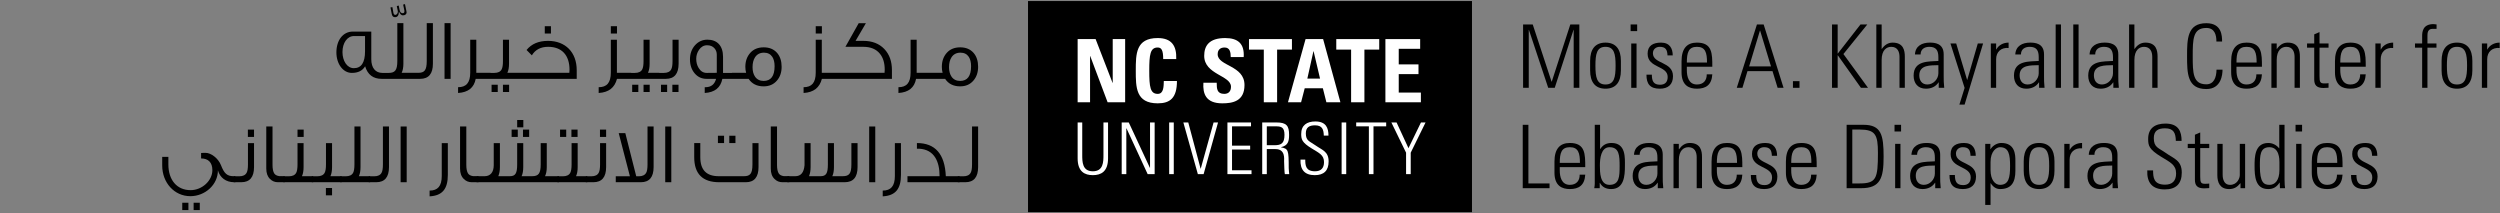 <svg width="609" height="52" viewBox="0 0 609 52" fill="none" xmlns="http://www.w3.org/2000/svg">
<rect x="0" y="0" width="609" height="52" fill="#808080" stroke="none"/>
<path d="M358.575 0.256H250.425V51.681H358.575V0.256Z" fill="black"/>
<path d="M265.538 13.66H265.582L269.814 24.915H274.086V9.521H271.058V20.182H271.016L266.892 9.521H262.512V24.915H265.538V13.66Z" fill="white"/>
<path d="M282.023 22.868C280.196 22.868 279.958 21.165 279.958 17.221C279.958 13.275 280.196 11.571 282.023 11.571C282.988 11.571 283.353 12.341 283.353 14.386H286.533C286.662 11.082 285.328 9.27 282.023 9.27C276.676 9.27 276.676 13.152 276.676 17.221C276.676 21.25 276.676 25.172 282.023 25.172C285.051 25.172 286.705 23.848 286.705 19.735H283.505C283.459 20.952 283.525 22.868 282.023 22.868Z" fill="white"/>
<path d="M303.158 20.713C303.158 15.877 296.625 16.134 296.625 13.213C296.625 12.146 297.25 11.571 298.303 11.571C299.613 11.571 299.805 12.744 299.805 13.897H302.962C303.176 10.675 301.608 9.27 298.456 9.27C294.5 9.27 293.343 11.186 293.343 13.597C293.343 18.183 299.868 18.35 299.868 21.123C299.868 22.166 299.335 22.868 298.241 22.868C296.453 22.868 296.391 21.634 296.391 20.162H293.148C292.976 22.826 293.727 25.172 297.745 25.172C300.212 25.172 303.158 24.704 303.158 20.713Z" fill="white"/>
<path d="M307.863 24.915H311.105V12.084H314.716V9.521H304.254V12.084H307.863V24.915Z" fill="white"/>
<path d="M318.471 19.14L319.949 12.487H319.993L321.562 19.14H318.471ZM318.036 9.521L313.747 24.915H316.945L317.826 21.506H322.25L323.108 24.915H326.523L322.312 9.521H318.036Z" fill="white"/>
<path d="M332.37 24.915V12.084H335.98V9.521H325.517V12.084H329.13V24.915H332.37Z" fill="white"/>
<path d="M346.127 22.55H340.732V18.055H345.545V15.686H340.732V11.889H345.951V9.521H337.485V24.915H346.127V22.55Z" fill="white"/>
<path d="M268.801 37.749C268.801 39.388 268.801 41.725 266.215 41.725C263.634 41.725 263.634 39.388 263.634 37.749V29.832H262.512V38.572C262.512 41.815 264.232 42.667 266.215 42.667C268.202 42.667 269.92 41.815 269.92 38.572V29.832H268.801V37.749Z" fill="white"/>
<path d="M280.148 40.85L280.115 40.886L274.969 29.832H273.245V42.419H274.373V31.285L274.407 31.249L279.569 42.419H281.272V29.832H280.148V40.85Z" fill="white"/>
<path d="M285.93 29.832H284.809V42.418H285.93V29.832Z" fill="white"/>
<path d="M292.497 41.099H292.468L289.463 29.832H288.266L291.798 42.419H293.202L296.715 29.832H295.628L292.497 41.099Z" fill="white"/>
<path d="M300.122 36.425H304.538V35.481H300.122V30.776H304.746V29.832H299.002V42.419H304.871V41.48H300.122V36.425Z" fill="white"/>
<path d="M310.422 35.376H308.594V30.776H310.895C312.209 30.776 312.898 31.111 312.898 32.834C312.898 34.947 312.11 35.376 310.422 35.376ZM312.056 35.885V35.851C313.759 35.466 314.023 34.422 314.023 32.854C314.023 30.641 313.41 29.832 310.965 29.832H307.476V42.419H308.594V36.32H310.723C313.16 36.32 312.791 38.744 312.807 39.286C312.831 39.962 312.877 42.055 312.984 42.419H314.055C314.023 41.934 313.933 41.445 313.933 40.956C313.933 36.459 313.829 36.251 312.056 35.885Z" fill="white"/>
<path d="M320.49 35.432C319.05 34.402 318.101 34.352 318.101 32.484C318.101 31.005 318.964 30.532 320.33 30.532C322.054 30.532 322.443 31.478 322.477 33.025H323.615C323.615 31.216 323.056 29.588 320.42 29.588C318.351 29.588 316.961 30.496 316.973 32.675C316.997 33.933 317.103 34.682 319.563 36.181C321.385 37.298 322.529 37.783 322.529 39.493C322.529 40.94 321.808 41.725 320.33 41.725C318.065 41.725 317.962 40.276 317.962 38.883H316.801C316.699 41.339 317.802 42.668 320.278 42.668C322.493 42.668 323.651 41.57 323.651 39.322C323.651 36.879 322.054 36.549 320.49 35.432Z" fill="white"/>
<path d="M327.942 29.832H326.819V42.418H327.942V29.832Z" fill="white"/>
<path d="M330.368 30.776H333.458V42.419H334.583V30.776H337.674V29.832H330.368V30.776Z" fill="white"/>
<path d="M346.143 29.832L343.103 36.095L340.205 29.832H338.938L342.52 37.193V42.419H343.65V37.193L347.265 29.832H346.143Z" fill="white"/>
<path d="M371.024 21.392V5.957H373.373L377.961 19.897H378.005L382.527 5.957H384.726V21.392H383.349V7.281H383.305L378.736 21.392H377.144L372.446 7.281H372.404V21.392H371.024Z" fill="black"/>
<path d="M388.646 15.985C388.646 18.805 388.968 20.581 391.102 20.581C393.234 20.581 393.557 18.805 393.557 15.985C393.557 13.18 393.234 11.407 391.102 11.407C388.968 11.407 388.646 13.18 388.646 15.985ZM387.354 17.16V14.826C387.354 12.027 388.56 10.381 391.102 10.381C393.643 10.381 394.851 12.027 394.851 14.826V17.16C394.851 19.96 393.643 21.606 391.102 21.606C388.56 21.606 387.354 19.96 387.354 17.16Z" fill="black"/>
<path d="M397.37 21.392V10.597H398.662V21.392H397.37ZM397.218 7.579V5.957H398.812V7.579H397.218Z" fill="black"/>
<path d="M404.33 21.606C401.98 21.606 401.055 20.471 401.077 18.185H402.391C402.391 19.66 402.736 20.642 404.394 20.642C405.644 20.642 406.246 19.94 406.246 18.739C406.246 15.917 401.357 16.647 401.357 13.077C401.357 11.085 402.736 10.381 404.632 10.381C406.787 10.381 407.476 11.856 407.476 13.502H406.204C406.14 12.132 405.774 11.407 404.308 11.407C403.382 11.407 402.649 12.005 402.649 12.967C402.649 15.661 407.54 14.935 407.54 18.551C407.54 20.581 406.356 21.606 404.33 21.606Z" fill="black"/>
<path d="M415.825 15.236C415.825 12.838 415.439 11.407 413.37 11.407C411.303 11.407 410.915 12.838 410.915 15.236H415.825ZM410.915 16.259V17.094C410.915 18.593 411.324 20.581 413.37 20.581C414.989 20.581 415.784 19.555 415.761 18.1H417.119C416.969 20.707 415.547 21.606 413.37 21.606C411.496 21.606 409.623 20.86 409.623 17.587V14.935C409.623 11.814 410.937 10.381 413.37 10.381C417.119 10.381 417.119 13.052 417.119 16.259H410.915Z" fill="black"/>
<path d="M431.413 16.174L428.763 7.452H428.722L426.092 16.174H431.413ZM429.627 5.957L434.473 21.392H433.029L431.781 17.331H425.683L424.455 21.392H423.078L427.99 5.957H429.627Z" fill="black"/>
<path d="M438.357 19.77H436.761V21.392H438.357V19.77Z" fill="black"/>
<path d="M446.278 21.392V5.957H447.655V13.034H447.698L453.213 5.957H454.874L449.056 13.163L455.048 21.392H453.323L447.698 13.481H447.655V21.392H446.278Z" fill="black"/>
<path d="M457.074 21.392V5.957H458.37V11.92H458.412C459.035 11.022 459.876 10.382 461.042 10.382C463.732 10.382 464.014 12.37 464.014 13.779V21.392H462.718V13.845C462.718 12.584 462.226 11.408 460.715 11.408C459.554 11.408 458.37 12.199 458.37 14.614V21.392H457.074Z" fill="black"/>
<path d="M472.189 15.875C470.339 15.941 467.539 15.728 467.539 18.356C467.539 19.574 468.16 20.581 469.498 20.581C470.983 20.581 472.189 19.252 472.189 17.843V15.875ZM472.275 20.068H472.231C471.544 21.093 470.487 21.606 469.153 21.606C467.215 21.606 466.157 20.3 466.157 18.422C466.157 14.637 469.99 15.02 472.189 14.85V13.953C472.189 12.369 471.716 11.407 469.99 11.407C468.811 11.407 467.86 11.985 467.86 13.265H466.482C466.588 11.192 468.204 10.381 470.1 10.381C471.2 10.381 473.483 10.486 473.483 13.248V18.678C473.483 19.448 473.483 20.129 473.613 21.392H472.275V20.068Z" fill="black"/>
<path d="M478.58 21.416L475.131 10.596H476.531L479.183 19.448H479.227L481.789 10.596H483.082L478.58 25.476H477.31L478.58 21.416Z" fill="black"/>
<path d="M486.259 12.047H486.303C486.838 11.021 487.981 10.381 489.295 10.381V11.685C487.464 11.534 486.259 12.625 486.259 14.442V21.392H484.965V10.595H486.259V12.047Z" fill="black"/>
<path d="M496.633 15.875C494.779 15.941 491.979 15.728 491.979 18.356C491.979 19.574 492.604 20.581 493.937 20.581C495.426 20.581 496.633 19.252 496.633 17.843V15.875ZM496.719 20.068H496.677C495.984 21.093 494.931 21.606 493.595 21.606C491.654 21.606 490.601 20.3 490.601 18.422C490.601 14.637 494.434 15.02 496.633 14.85V13.953C496.633 12.369 496.161 11.407 494.434 11.407C493.251 11.407 492.303 11.985 492.303 13.265H490.923C491.031 11.192 492.647 10.381 494.54 10.381C495.64 10.381 497.925 10.486 497.925 13.248V18.678C497.925 19.448 497.925 20.129 498.053 21.392H496.719V20.068Z" fill="black"/>
<path d="M502.055 5.957H500.761V21.392H502.055V5.957Z" fill="black"/>
<path d="M506.342 5.957H505.051V21.392H506.342V5.957Z" fill="black"/>
<path d="M514.724 15.875C512.873 15.941 510.074 15.728 510.074 18.356C510.074 19.574 510.694 20.581 512.033 20.581C513.52 20.581 514.724 19.252 514.724 17.843V15.875ZM514.81 20.068H514.768C514.079 21.093 513.024 21.606 511.688 21.606C509.749 21.606 508.692 20.3 508.692 18.422C508.692 14.637 512.525 15.02 514.724 14.85V13.953C514.724 12.369 514.251 11.407 512.525 11.407C511.345 11.407 510.392 11.985 510.392 13.265H509.018C509.122 11.192 510.739 10.381 512.633 10.381C513.735 10.381 516.02 10.486 516.02 13.248V18.678C516.02 19.448 516.02 20.129 516.148 21.392H514.81V20.068Z" fill="black"/>
<path d="M518.644 21.392V5.957H519.939V11.92H519.981C520.604 11.022 521.445 10.382 522.611 10.382C525.303 10.382 525.583 12.37 525.583 13.779V21.392H524.289V13.845C524.289 12.584 523.796 11.408 522.286 11.408C521.125 11.408 519.939 12.199 519.939 14.614V21.392H518.644Z" fill="black"/>
<path d="M532.769 13.673C532.769 9.505 532.813 5.652 537.463 5.652C541.235 5.652 541.301 8.736 541.301 10.125H539.919C539.919 8.413 539.446 6.809 537.463 6.809C534.189 6.809 534.147 9.566 534.147 13.673C534.147 17.778 534.189 20.539 537.463 20.539C539.254 20.539 539.919 18.954 539.943 16.967H541.407C541.407 18.08 541.148 21.692 537.463 21.692C532.813 21.692 532.769 17.843 532.769 13.673Z" fill="black"/>
<path d="M549.714 15.236C549.714 12.838 549.328 11.407 547.257 11.407C545.192 11.407 544.806 12.838 544.806 15.236H549.714ZM544.806 16.259V17.094C544.806 18.593 545.212 20.581 547.257 20.581C548.877 20.581 549.672 19.555 549.652 18.1H551.008C550.856 20.707 549.436 21.606 547.257 21.606C545.384 21.606 543.51 20.86 543.51 17.587V14.935C543.51 11.814 544.825 10.381 547.257 10.381C551.008 10.381 551.008 13.052 551.008 16.259H544.806Z" fill="black"/>
<path d="M554.607 21.392H553.313V10.595H554.607V11.919H554.651C555.272 11.021 556.113 10.381 557.279 10.381C559.97 10.381 560.253 12.369 560.253 13.778V21.392H558.957V13.844C558.957 12.584 558.465 11.407 556.954 11.407C555.792 11.407 554.607 12.198 554.607 14.613V21.392Z" fill="black"/>
<path d="M561.997 11.619V10.595H563.746V8.369L565.035 7.814V10.595H567.234V11.619H565.035V18.551C565.035 19.982 565.189 20.324 566.221 20.324C566.652 20.324 566.952 20.3 567.234 20.258V21.371C566.848 21.415 566.413 21.435 566.007 21.435C564.262 21.435 563.746 20.666 563.746 19.338V11.619H561.997Z" fill="black"/>
<path d="M575.003 15.236C575.003 12.838 574.617 11.407 572.546 11.407C570.477 11.407 570.09 12.838 570.09 15.236H575.003ZM570.09 16.259V17.094C570.09 18.593 570.501 20.581 572.546 20.581C574.162 20.581 574.959 19.555 574.937 18.1H576.293C576.145 20.707 574.721 21.606 572.546 21.606C570.673 21.606 568.798 20.86 568.798 17.587V14.935C568.798 11.814 570.114 10.381 572.546 10.381C576.293 10.381 576.293 13.052 576.293 16.259H570.09Z" fill="black"/>
<path d="M579.94 12.047H579.982C580.519 11.021 581.66 10.381 582.974 10.381V11.685C581.144 11.534 579.94 12.625 579.94 14.442V21.392H578.644V10.595H579.94V12.047Z" fill="black"/>
<path d="M590.036 11.62H588.292V10.596H590.036V8.779C590.036 7.75 590.188 5.871 592.816 5.871C593.008 5.871 593.224 5.913 593.549 5.956V7.024H592.577C591.326 7.024 591.326 8.133 591.326 8.755V10.596H593.525V11.62H591.326V21.392H590.036V11.62Z" fill="black"/>
<path d="M596.064 15.985C596.064 18.805 596.388 20.581 598.52 20.581C600.652 20.581 600.977 18.805 600.977 15.985C600.977 13.18 600.652 11.407 598.52 11.407C596.388 11.407 596.064 13.18 596.064 15.985ZM594.772 17.16V14.826C594.772 12.027 595.978 10.381 598.52 10.381C601.063 10.381 602.267 12.027 602.267 14.826V17.16C602.267 19.96 601.063 21.606 598.52 21.606C595.978 21.606 594.772 19.96 594.772 17.16Z" fill="black"/>
<path d="M605.882 12.047H605.924C606.461 11.021 607.602 10.381 608.918 10.381V11.685C607.085 11.534 605.882 12.625 605.882 14.442V21.392H604.586V10.595H605.882V12.047Z" fill="black"/>
<path d="M370.938 45.843V30.402H372.318V44.687H377.467V45.843H370.938Z" fill="black"/>
<path d="M384.871 39.68C384.871 37.289 384.484 35.858 382.415 35.858C380.349 35.858 379.96 37.289 379.96 39.68H384.871ZM379.96 40.71V41.545C379.96 43.04 380.369 45.028 382.415 45.028C384.031 45.028 384.829 44.002 384.807 42.551H386.165C386.014 45.155 384.592 46.055 382.415 46.055C380.541 46.055 378.668 45.308 378.668 42.034V39.382C378.668 36.262 379.982 34.828 382.415 34.828C386.165 34.828 386.165 37.504 386.165 40.71H379.96Z" fill="black"/>
<path d="M392.083 45.029C394.472 45.029 394.538 42.997 394.538 40.475C394.538 37.95 394.472 35.859 392.083 35.859C389.992 35.859 389.734 38.657 389.734 40.284C389.734 41.991 389.734 45.029 392.083 45.029ZM388.356 45.843C388.42 45.478 388.484 45.136 388.484 44.772V30.402H389.778V36.263L389.82 36.304C390.487 35.278 391.35 34.829 392.578 34.829C396.112 34.829 395.83 38.509 395.83 40.431C395.83 42.808 395.636 46.056 392.47 46.056C391.2 46.056 390.272 45.545 389.734 44.54H389.692V45.843H388.356Z" fill="black"/>
<path d="M403.749 40.326C401.896 40.388 399.096 40.173 399.096 42.807C399.096 44.025 399.719 45.028 401.055 45.028C402.543 45.028 403.749 43.703 403.749 42.29V40.326ZM403.835 44.514H403.793C403.102 45.544 402.049 46.055 400.713 46.055C398.772 46.055 397.716 44.751 397.716 42.869C397.716 39.084 401.552 39.468 403.749 39.297V38.4C403.749 36.816 403.276 35.858 401.552 35.858C400.368 35.858 399.419 36.432 399.419 37.716H398.041C398.147 35.643 399.764 34.828 401.658 34.828C402.758 34.828 405.043 34.937 405.043 37.692V43.125C405.043 43.897 405.043 44.58 405.171 45.843H403.835V44.514Z" fill="black"/>
<path d="M408.962 45.843H407.669V35.041H408.962V36.369H409.004C409.629 35.468 410.47 34.828 411.634 34.828C414.325 34.828 414.606 36.816 414.606 38.229V45.843H413.314V38.291C413.314 37.033 412.819 35.858 411.311 35.858C410.148 35.858 408.962 36.645 408.962 39.064V45.843Z" fill="black"/>
<path d="M423.14 39.68C423.14 37.289 422.751 35.858 420.683 35.858C418.615 35.858 418.229 37.289 418.229 39.68H423.14ZM418.229 40.71V41.545C418.229 43.04 418.637 45.028 420.683 45.028C422.3 45.028 423.095 44.002 423.076 42.551H424.432C424.281 45.155 422.859 46.055 420.683 46.055C418.81 46.055 416.935 45.308 416.935 42.034V39.382C416.935 36.262 418.249 34.828 420.683 34.828C424.432 34.828 424.432 37.504 424.432 40.71H418.229Z" fill="black"/>
<path d="M429.757 46.055C427.407 46.055 426.482 44.922 426.504 42.636H427.818C427.818 44.111 428.163 45.093 429.821 45.093C431.071 45.093 431.671 44.388 431.671 43.191C431.671 40.368 426.783 41.094 426.783 37.522C426.783 35.534 428.163 34.828 430.057 34.828C432.212 34.828 432.899 36.303 432.899 37.949H431.629C431.565 36.584 431.199 35.858 429.735 35.858C428.808 35.858 428.077 36.454 428.077 37.418C428.077 40.112 432.967 39.382 432.967 42.996C432.967 45.028 431.781 46.055 429.757 46.055Z" fill="black"/>
<path d="M441.251 39.68C441.251 37.289 440.864 35.858 438.795 35.858C436.728 35.858 436.342 37.289 436.342 39.68H441.251ZM436.342 40.71V41.545C436.342 43.04 436.748 45.028 438.795 45.028C440.413 45.028 441.209 44.002 441.189 42.551H442.546C442.394 45.155 440.974 46.055 438.795 46.055C436.921 46.055 435.048 45.308 435.048 42.034V39.382C435.048 36.262 436.362 34.828 438.795 34.828C442.546 34.828 442.546 37.504 442.546 40.71H436.342Z" fill="black"/>
<path d="M451.219 44.687H452.897C457.054 44.687 457.465 43.575 457.465 37.266C457.465 32.842 456.864 31.559 453.027 31.559H451.219V44.687ZM449.837 30.402H453.954C458.306 30.402 458.847 32.927 458.847 38.187C458.847 43.321 458.092 45.843 453.394 45.843H449.837V30.402Z" fill="black"/>
<path d="M461.659 45.843V35.042H462.951V45.843H461.659ZM461.507 32.031V30.402H463.103V32.031H461.507Z" fill="black"/>
<path d="M471.332 40.326C469.481 40.388 466.681 40.173 466.681 42.807C466.681 44.025 467.304 45.028 468.643 45.028C470.128 45.028 471.332 43.703 471.332 42.29V40.326ZM471.418 44.514H471.376C470.687 45.544 469.632 46.055 468.298 46.055C466.357 46.055 465.302 44.751 465.302 42.869C465.302 39.084 469.135 39.468 471.332 39.297V38.4C471.332 36.816 470.859 35.858 469.135 35.858C467.953 35.858 467.002 36.432 467.002 37.716H465.626C465.73 35.643 467.347 34.828 469.243 34.828C470.343 34.828 472.628 34.937 472.628 37.692V43.125C472.628 43.897 472.628 44.58 472.756 45.843H471.418V44.514Z" fill="black"/>
<path d="M478.148 46.055C475.8 46.055 474.873 44.922 474.897 42.636H476.211C476.211 44.111 476.555 45.093 478.214 45.093C479.461 45.093 480.064 44.388 480.064 43.191C480.064 40.368 475.173 41.094 475.173 37.522C475.173 35.534 476.555 34.828 478.448 34.828C480.603 34.828 481.292 36.303 481.292 37.949H480.02C479.958 36.584 479.59 35.858 478.127 35.858C477.2 35.858 476.469 36.454 476.469 37.418C476.469 40.112 481.358 39.382 481.358 42.996C481.358 45.028 480.172 46.055 478.148 46.055Z" fill="black"/>
<path d="M484.895 41.394C484.895 43.855 486.017 45.028 487.202 45.028C489.335 45.028 489.655 43.253 489.655 40.43C489.655 37.631 489.335 35.858 487.202 35.858C486.361 35.858 484.895 36.796 484.895 39.468V41.394ZM484.851 36.347L484.895 36.327C485.583 35.278 486.663 34.828 487.522 34.828C490.925 34.828 490.949 37.778 490.949 39.191V41.607C490.949 44.41 489.98 46.055 487.202 46.055C486.405 46.055 485.606 45.671 484.937 44.642L484.895 44.624V49.927H483.603V35.041H484.851V36.347Z" fill="black"/>
<path d="M494.266 40.43C494.266 43.253 494.592 45.028 496.723 45.028C498.854 45.028 499.18 43.253 499.18 40.43C499.18 37.631 498.854 35.858 496.723 35.858C494.592 35.858 494.266 37.631 494.266 40.43ZM492.976 41.607V39.277C492.976 36.474 494.18 34.828 496.723 34.828C499.267 34.828 500.47 36.474 500.47 39.277V41.607C500.47 44.41 499.267 46.055 496.723 46.055C494.18 46.055 492.976 44.41 492.976 41.607Z" fill="black"/>
<path d="M504.159 36.498H504.202C504.738 35.468 505.88 34.828 507.194 34.828V36.132C505.363 35.985 504.159 37.077 504.159 38.893V45.843H502.863V35.041H504.159V36.498Z" fill="black"/>
<path d="M514.534 40.326C512.679 40.388 509.877 40.173 509.877 42.807C509.877 44.025 510.504 45.028 511.838 45.028C513.324 45.028 514.534 43.703 514.534 42.29V40.326ZM514.62 44.514H514.576C513.883 45.544 512.831 46.055 511.494 46.055C509.551 46.055 508.502 44.751 508.502 42.869C508.502 39.084 512.335 39.468 514.534 39.297V38.4C514.534 36.816 514.059 35.858 512.335 35.858C511.149 35.858 510.202 36.432 510.202 37.716H508.822C508.932 35.643 510.546 34.828 512.439 34.828C513.538 34.828 515.823 34.937 515.823 37.692V43.125C515.823 43.897 515.823 44.58 515.954 45.843H514.62V44.514Z" fill="black"/>
<path d="M530.035 34.316C529.991 32.413 529.519 31.257 527.406 31.257C525.723 31.257 524.668 31.835 524.668 33.652C524.668 35.942 525.833 36.005 527.598 37.266C529.519 38.637 531.479 39.04 531.479 42.034C531.479 44.795 530.055 46.141 527.339 46.141C524.303 46.141 522.947 44.515 523.075 41.502H524.496C524.496 43.211 524.625 44.984 527.406 44.984C529.214 44.984 530.097 44.026 530.097 42.247C530.097 40.156 528.697 39.554 526.456 38.186C523.44 36.347 523.31 35.427 523.292 33.888C523.268 31.215 524.97 30.104 527.512 30.104C530.742 30.104 531.435 32.091 531.435 34.316H530.035Z" fill="black"/>
<path d="M532.933 36.072V35.043H534.681V32.819L535.973 32.264V35.043H538.17V36.072H535.973V42.998C535.973 44.431 536.125 44.773 537.157 44.773C537.587 44.773 537.89 44.753 538.17 44.711V45.82C537.784 45.864 537.349 45.886 536.943 45.886C535.198 45.886 534.681 45.115 534.681 43.791V36.072H532.933Z" fill="black"/>
<path d="M546.91 35.043V45.845H545.787V44.644H545.745C544.993 45.564 544.215 46.057 543.009 46.057C540.768 46.057 540.143 44.431 540.143 42.68V35.043H541.437V42.468C541.437 42.766 541.371 45.03 543.245 45.03C544.993 45.03 545.614 43.405 545.614 42.656V35.043H546.91Z" fill="black"/>
<path d="M555.268 41.417V39.492C555.268 38.851 555.268 35.859 552.833 35.859C550.507 35.859 550.507 37.95 550.507 40.475C550.507 44.496 551.475 45.029 552.874 45.029C554.102 45.029 555.268 44.046 555.268 41.417ZM555.332 44.472L555.288 44.496C554.623 45.522 553.802 46.056 552.53 46.056C549.386 46.056 549.214 42.955 549.214 40.431C549.214 38.357 549.214 34.829 552.554 34.829C553.544 34.829 554.513 35.278 555.182 36.115L555.226 36.133V30.402H556.515V43.704C556.515 44.772 556.584 45.478 556.646 45.843H555.398L555.332 44.472Z" fill="black"/>
<path d="M559.346 45.843V35.042H560.64V45.843H559.346ZM559.195 32.031V30.402H560.788V32.031H559.195Z" fill="black"/>
<path d="M569.351 39.68C569.351 37.289 568.963 35.858 566.894 35.858C564.829 35.858 564.443 37.289 564.443 39.68H569.351ZM564.443 40.71V41.545C564.443 43.04 564.849 45.028 566.894 45.028C568.514 45.028 569.307 44.002 569.287 42.551H570.645C570.493 45.155 569.073 46.055 566.894 46.055C565.021 46.055 563.147 45.308 563.147 42.034V39.382C563.147 36.262 564.46 34.828 566.894 34.828C570.645 34.828 570.645 37.504 570.645 40.71H564.443Z" fill="black"/>
<path d="M575.968 46.055C573.619 46.055 572.696 44.922 572.714 42.636H574.03C574.03 44.111 574.372 45.093 576.032 45.093C577.284 45.093 577.885 44.388 577.885 43.191C577.885 40.368 572.996 41.094 572.996 37.522C572.996 35.534 574.372 34.828 576.271 34.828C578.426 34.828 579.115 36.303 579.115 37.949H577.843C577.777 36.584 577.412 35.858 575.946 35.858C575.019 35.858 574.288 36.454 574.288 37.418C574.288 40.112 579.177 39.382 579.177 42.996C579.177 45.028 577.995 46.055 575.968 46.055Z" fill="black"/>
<path d="M236.555 16.125C236.555 15.181 236.365 14.424 236.006 13.857C235.54 13.165 234.865 12.829 233.976 12.829C233.004 12.829 232.285 13.209 231.799 13.942C231.396 14.55 231.186 15.35 231.186 16.378C231.186 17.32 231.396 18.097 231.799 18.685C232.285 19.375 232.982 19.713 233.892 19.713C235.668 19.713 236.555 18.516 236.555 16.125ZM238.269 16.272C238.269 17.634 237.887 18.749 237.126 19.629C236.323 20.571 235.245 21.035 233.892 21.035C232.265 21.035 231.035 20.426 230.234 19.208H226.155V17.739H229.619C229.495 17.302 229.433 16.817 229.433 16.294C229.433 14.906 229.832 13.776 230.635 12.871C231.44 11.97 232.538 11.531 233.911 11.531C235.289 11.531 236.387 11.991 237.17 12.893C237.909 13.752 238.269 14.887 238.269 16.272ZM226.788 19.208H223.153C222.75 21.37 221.312 22.503 218.859 22.651V21.244C220.827 21.244 221.821 20.174 221.821 17.7V9.682H223.299V17.739H226.788V19.208ZM217.275 17.091V19.208H202.623V17.739H215.476C215.5 17.489 215.518 17.236 215.518 16.986C215.518 15.37 215.139 14.069 214.356 13.104C213.447 11.97 212.095 11.404 210.297 11.404H205.943C206.704 10.038 207.781 8.128 209.177 5.653H210.932L208.416 9.955H210.297C212.432 9.955 214.146 10.605 215.414 11.927C216.662 13.231 217.275 14.95 217.275 17.091ZM203.68 19.208H200.213C199.642 21.37 198.204 22.503 195.753 22.651V21.244C197.717 21.244 198.711 20.174 198.711 17.7V9.682H200.191V17.739H203.68V19.208ZM200.213 8.172H198.711V6.389H200.213V8.172ZM188.691 16.125C188.691 15.181 188.501 14.424 188.14 13.857C187.676 13.165 186.999 12.829 186.111 12.829C185.138 12.829 184.419 13.209 183.934 13.942C183.532 14.55 183.321 15.35 183.321 16.378C183.321 17.32 183.532 18.097 183.934 18.685C184.419 19.375 185.118 19.713 186.027 19.713C187.804 19.713 188.691 18.516 188.691 16.125ZM190.404 16.272C190.404 17.634 190.023 18.749 189.262 19.629C188.459 20.571 187.381 21.035 186.027 21.035C184.399 21.035 183.173 20.426 182.368 19.208H178.291V17.739H181.755C181.631 17.302 181.565 16.817 181.565 16.294C181.565 14.906 181.968 13.776 182.771 12.871C183.574 11.97 184.676 11.531 186.049 11.531C187.423 11.531 188.521 11.991 189.304 12.893C190.043 13.752 190.404 14.887 190.404 16.272ZM174.609 17.739V13.314C174.609 12.706 174.42 12.179 174.039 11.76C173.618 11.277 173.026 11.024 172.242 11.024C171.439 11.024 170.782 11.404 170.278 12.139C169.833 12.788 169.601 13.523 169.601 14.32C169.601 15.159 169.791 15.916 170.192 16.564C170.678 17.361 171.333 17.761 172.158 17.761L174.609 17.739ZM178.88 19.208H175.963C175.541 21.37 174.103 22.503 171.672 22.651V21.244H171.862C173.216 21.244 174.083 20.552 174.441 19.208H172.136C170.953 19.208 169.981 18.769 169.22 17.868C168.459 16.964 168.077 15.831 168.077 14.469C168.077 13.104 168.479 11.97 169.282 11.048C170.108 10.124 171.121 9.663 172.326 9.663C174.674 9.663 176.132 11.09 176.132 13.857V17.761H178.88V19.208ZM162.517 22.418H161.017V20.635H162.517V22.418ZM165.287 22.418H163.787V20.635H165.287V22.418ZM165.309 9.682V15.514C165.309 17.97 164.273 19.208 162.201 19.208H160.34V17.761H161.714C162.623 17.761 163.216 17.469 163.512 16.882C163.722 16.503 163.829 15.831 163.829 14.867V9.682H165.309ZM155.499 22.418H153.999V20.635H155.499V22.418ZM158.267 22.418H156.767V20.635H158.267V22.418ZM160.594 19.208H153.3V17.761H154.652C155.563 17.761 156.154 17.469 156.45 16.9C156.661 16.503 156.767 15.831 156.767 14.867V9.682H158.247V15.514C158.247 16.419 158.121 17.172 157.846 17.739H160.594V19.208ZM153.765 19.208H150.298C149.727 21.37 148.289 22.503 145.836 22.651V21.244C147.803 21.244 148.798 20.174 148.798 17.7V9.682H150.278V17.739H153.765V19.208ZM150.298 8.172H148.798V6.389H150.298V8.172ZM140.489 17.091V19.208H125.839V17.739H138.692C138.712 17.469 138.734 17.216 138.734 16.986C138.734 13.437 136.851 11.404 133.533 11.404C131.734 11.404 130.403 12.094 129.557 13.481C129.347 13.248 128.925 12.829 128.268 12.179C129.473 10.691 131.206 9.955 133.511 9.955C137.719 9.955 140.489 12.726 140.489 17.091ZM134.21 8.172H132.708V6.389H134.21V8.172ZM121.25 22.418H119.748V20.635H121.25V22.418ZM124.02 22.418H122.518V20.635H124.02V22.418ZM126.345 19.208H119.051V17.761H120.405C121.312 17.761 121.905 17.469 122.199 16.9C122.414 16.503 122.518 15.831 122.518 14.867V9.682H123.998V15.514C123.998 16.419 123.87 17.172 123.595 17.739H126.345V19.208ZM119.515 19.208H115.881C115.478 21.37 114.04 22.503 111.587 22.651V21.244C113.553 21.244 114.547 20.174 114.547 17.7V9.682H116.027V17.739H119.515V19.208ZM109.768 19.208H108.288V5.634H109.768V19.208ZM88.922 12.497V8.78H86.24C84.569 8.78 83.426 10.482 83.426 12.682C83.426 14.823 84.545 16.608 86.196 16.608C88.014 16.608 88.922 15.245 88.922 12.497ZM105.456 5.634V15.514C105.456 17.97 104.421 19.208 102.348 19.208H92.983C90.89 19.208 89.558 18.182 88.945 16.145C88.311 17.216 87.231 17.761 85.709 17.761C83.554 17.761 81.946 15.558 81.946 12.766C81.946 9.786 83.554 7.691 85.963 7.691H90.445V14.424C90.445 16.544 91.461 17.761 93.151 17.761H94.673C96.218 17.761 96.788 17.111 96.788 14.867V5.634H98.266V15.514C98.266 16.419 98.12 17.172 97.844 17.739H101.861C103.361 17.739 103.954 17.172 103.954 14.867V5.634H105.456ZM98.987 2.634C99.029 2.801 99.049 2.926 99.049 3.032C99.049 3.409 98.733 3.743 98.14 3.743C97.782 3.743 97.443 3.429 97.169 2.779C97.169 3.681 96.892 4.187 96.218 4.187C95.795 4.187 95.54 3.932 95.434 3.429L95.118 1.815L95.583 1.732L95.837 3.137C95.899 3.453 96.049 3.62 96.28 3.62C96.682 3.62 96.915 3.201 96.915 2.843C96.915 2.737 96.892 2.634 96.872 2.528L96.66 1.479L97.127 1.352L97.337 2.423C97.443 2.948 97.698 3.221 98.1 3.221C98.395 3.221 98.52 3.032 98.52 2.757C98.52 2.698 98.52 2.612 98.501 2.528L98.204 1.122L98.649 0.994L98.987 2.634Z" fill="black"/>
<path d="M48.668 51.167H47.168V49.383H48.668V51.167ZM45.898 51.167H44.398V49.383H45.898V51.167ZM57.336 44.388H57.02C55.075 44.388 53.575 43.301 53.086 41.492C53.086 44.996 49.958 47.789 46.365 47.789C42.475 47.789 39.515 44.515 39.515 40.319V38.22H41.015V40.045C41.015 43.822 43.066 46.32 46.427 46.32C49.261 46.32 51.734 43.971 51.734 41.452C51.734 39.564 50.719 38.596 48.986 38.596V37.276H48.964C48.964 37.258 49.345 37.236 50.106 37.236C51.396 37.236 53.172 38.556 53.827 40.236C54.61 42.249 55.307 42.921 56.893 42.921H57.336V44.388Z" fill="black"/>
<path d="M61.882 33.354H60.382V31.57H61.882V33.354ZM61.882 34.866V40.699C61.882 43.151 60.847 44.389 58.774 44.389H56.935V42.943H58.289C59.198 42.943 59.789 42.648 60.086 42.062C60.298 41.684 60.402 41.012 60.402 40.046V34.866H61.882Z" fill="black"/>
<path d="M69.366 44.389H67.696C66.935 44.389 66.302 44.119 65.772 43.594C65.161 43.005 64.864 42.165 64.864 41.056V30.814H66.386V40.173C66.386 41.139 66.535 41.831 66.807 42.25C67.041 42.608 67.444 42.817 68.015 42.9C68.161 42.922 68.331 42.922 69.366 42.922V44.389Z" fill="black"/>
<path d="M73.977 33.354H72.475V31.57H73.977V33.354ZM76.3 44.389H69.008V42.943H70.36C71.271 42.943 71.862 42.648 72.158 42.082C72.369 41.684 72.475 41.012 72.475 40.046V34.866H73.953V40.699C73.953 41.599 73.826 42.356 73.552 42.922H76.3V44.389Z" fill="black"/>
<path d="M80.888 47.581H79.388V45.794H80.888V47.581ZM83.235 44.388H75.941V42.941H77.293C78.202 42.941 78.796 42.647 79.092 42.081C79.304 41.683 79.408 41.011 79.408 40.045V34.865H80.888V40.697C80.888 41.598 80.762 42.355 80.488 42.921H83.235V44.388Z" fill="black"/>
<path d="M90.169 44.389H82.875V42.942H84.229C85.138 42.942 85.729 42.648 86.025 42.081C86.238 41.683 86.342 41.012 86.342 40.046V30.814H87.822V40.698C87.822 41.598 87.695 42.356 87.421 42.922H90.169V44.389Z" fill="black"/>
<path d="M94.757 30.814V40.698C94.757 43.15 93.722 44.389 91.649 44.389H89.811V42.942H91.165C92.072 42.942 92.665 42.648 92.961 42.061C93.171 41.683 93.278 41.012 93.278 40.046V30.814H94.757Z" fill="black"/>
<path d="M99.069 30.814H97.591V44.389H99.069V30.814Z" fill="black"/>
<path d="M109.091 34.865V42.608C109.091 46.029 107.759 47.664 104.651 47.831V46.426C106.618 46.426 107.611 45.357 107.611 42.878V34.865H109.091Z" fill="black"/>
<path d="M116.576 44.389H114.905C114.144 44.389 113.51 44.119 112.983 43.594C112.368 43.005 112.071 42.165 112.071 41.056V30.814H113.594V40.173C113.594 41.139 113.742 41.831 114.018 42.25C114.248 42.608 114.651 42.817 115.222 42.9C115.372 42.922 115.54 42.922 116.576 42.922V44.389Z" fill="black"/>
<path d="M128.901 33.353H127.399V31.57H128.901V33.353ZM127.483 31.025H125.983V29.24H127.483V31.025ZM126.131 33.353H124.631V31.57H126.131V33.353ZM136.173 44.389H116.089V42.922H118.056C119.41 42.922 120.275 42.02 120.275 40.237V34.866H121.777V40.698C121.777 41.559 121.651 42.27 121.416 42.837V42.922H124.186C125.54 42.922 125.983 42.27 125.983 40.046V34.866H127.463V40.698C127.463 41.598 127.336 42.356 127.06 42.922H129.6C131.184 42.922 131.712 42.27 131.712 40.046V34.866H133.193V40.698C133.193 41.598 133.044 42.356 132.77 42.922H136.173V44.389Z" fill="black"/>
<path d="M140.697 33.354H139.197V31.57H140.697V33.354ZM137.929 33.354H136.429V31.57H137.929V33.354ZM143.066 44.389H135.772V42.943H137.126C138.033 42.943 138.626 42.648 138.922 42.082C139.135 41.684 139.239 41.012 139.239 40.046V34.866H140.719V40.699C140.719 41.599 140.591 42.356 140.319 42.922H143.066V44.389Z" fill="black"/>
<path d="M147.652 33.354H146.152V31.57H147.652V33.354ZM147.652 34.866V40.699C147.652 43.151 146.617 44.389 144.544 44.389H142.706V42.943H144.06C144.969 42.943 145.562 42.648 145.856 42.062C146.068 41.684 146.173 41.012 146.173 40.046V34.866H147.652Z" fill="black"/>
<path d="M159.219 30.814V40.698C159.219 43.15 158.181 44.389 156.11 44.389H150V42.942H153.446L150.719 32.431H152.327L154.989 42.942H155.623C156.512 42.942 157.104 42.648 157.422 42.061C157.632 41.683 157.736 41.012 157.736 40.046V30.814H159.219Z" fill="black"/>
<path d="M163.53 30.814H162.052V44.389H163.53V30.814Z" fill="black"/>
<path d="M179.156 34.844H177.654V33.06H179.156V34.844ZM176.384 34.844H174.884V33.06H176.384V34.844ZM184.777 34.866V40.698C184.777 43.151 183.742 44.389 181.692 44.389H175.201C171.141 44.389 169.112 42.356 169.112 38.284V34.844H170.592V38.284C170.592 41.409 172.094 42.922 175.074 42.922H181.207C182.707 42.922 183.297 42.356 183.297 40.046V34.866H184.777Z" fill="black"/>
<path d="M192.264 44.389H190.593C189.831 44.389 189.198 44.119 188.669 43.594C188.056 43.005 187.76 42.165 187.76 41.056V30.814H189.282V40.173C189.282 41.139 189.43 41.831 189.704 42.25C189.937 42.608 190.339 42.817 190.91 42.9C191.058 42.922 191.226 42.922 192.264 42.922V44.389Z" fill="black"/>
<path d="M208.901 34.865V40.697C208.901 43.15 207.864 44.388 205.771 44.388H191.775V42.921H193.742C195.096 42.921 195.835 42.019 195.985 40.236V34.865H197.463V40.697C197.463 41.558 197.337 42.27 197.105 42.836V42.921H199.873C201.226 42.921 201.671 42.27 201.671 40.045V34.865H203.151V40.697C203.151 41.598 203.023 42.355 202.748 42.921H205.286C206.87 42.921 207.399 42.27 207.399 40.045V34.865H208.901Z" fill="black"/>
<path d="M213.215 30.814H211.733V44.389H213.215V30.814Z" fill="black"/>
<path d="M219.472 34.865V42.608C219.472 46.029 218.14 47.664 215.031 47.831V46.426C216.998 46.426 217.991 45.357 217.991 42.878V34.865H219.472Z" fill="black"/>
<path d="M233.763 44.389H221.058V42.922H228.881C228.881 41.056 228.54 39.543 227.845 38.412C226.998 37.044 225.688 36.333 223.934 36.227H223.361V34.844C227.821 34.844 230.168 37.527 230.402 42.922H233.763V44.389Z" fill="black"/>
<path d="M238.268 30.814V40.698C238.268 43.15 237.232 44.389 235.159 44.389H233.321V42.942H234.675C235.582 42.942 236.173 42.648 236.469 42.061C236.681 41.683 236.788 41.012 236.788 40.046V30.814H238.268Z" fill="black"/>
</svg>
